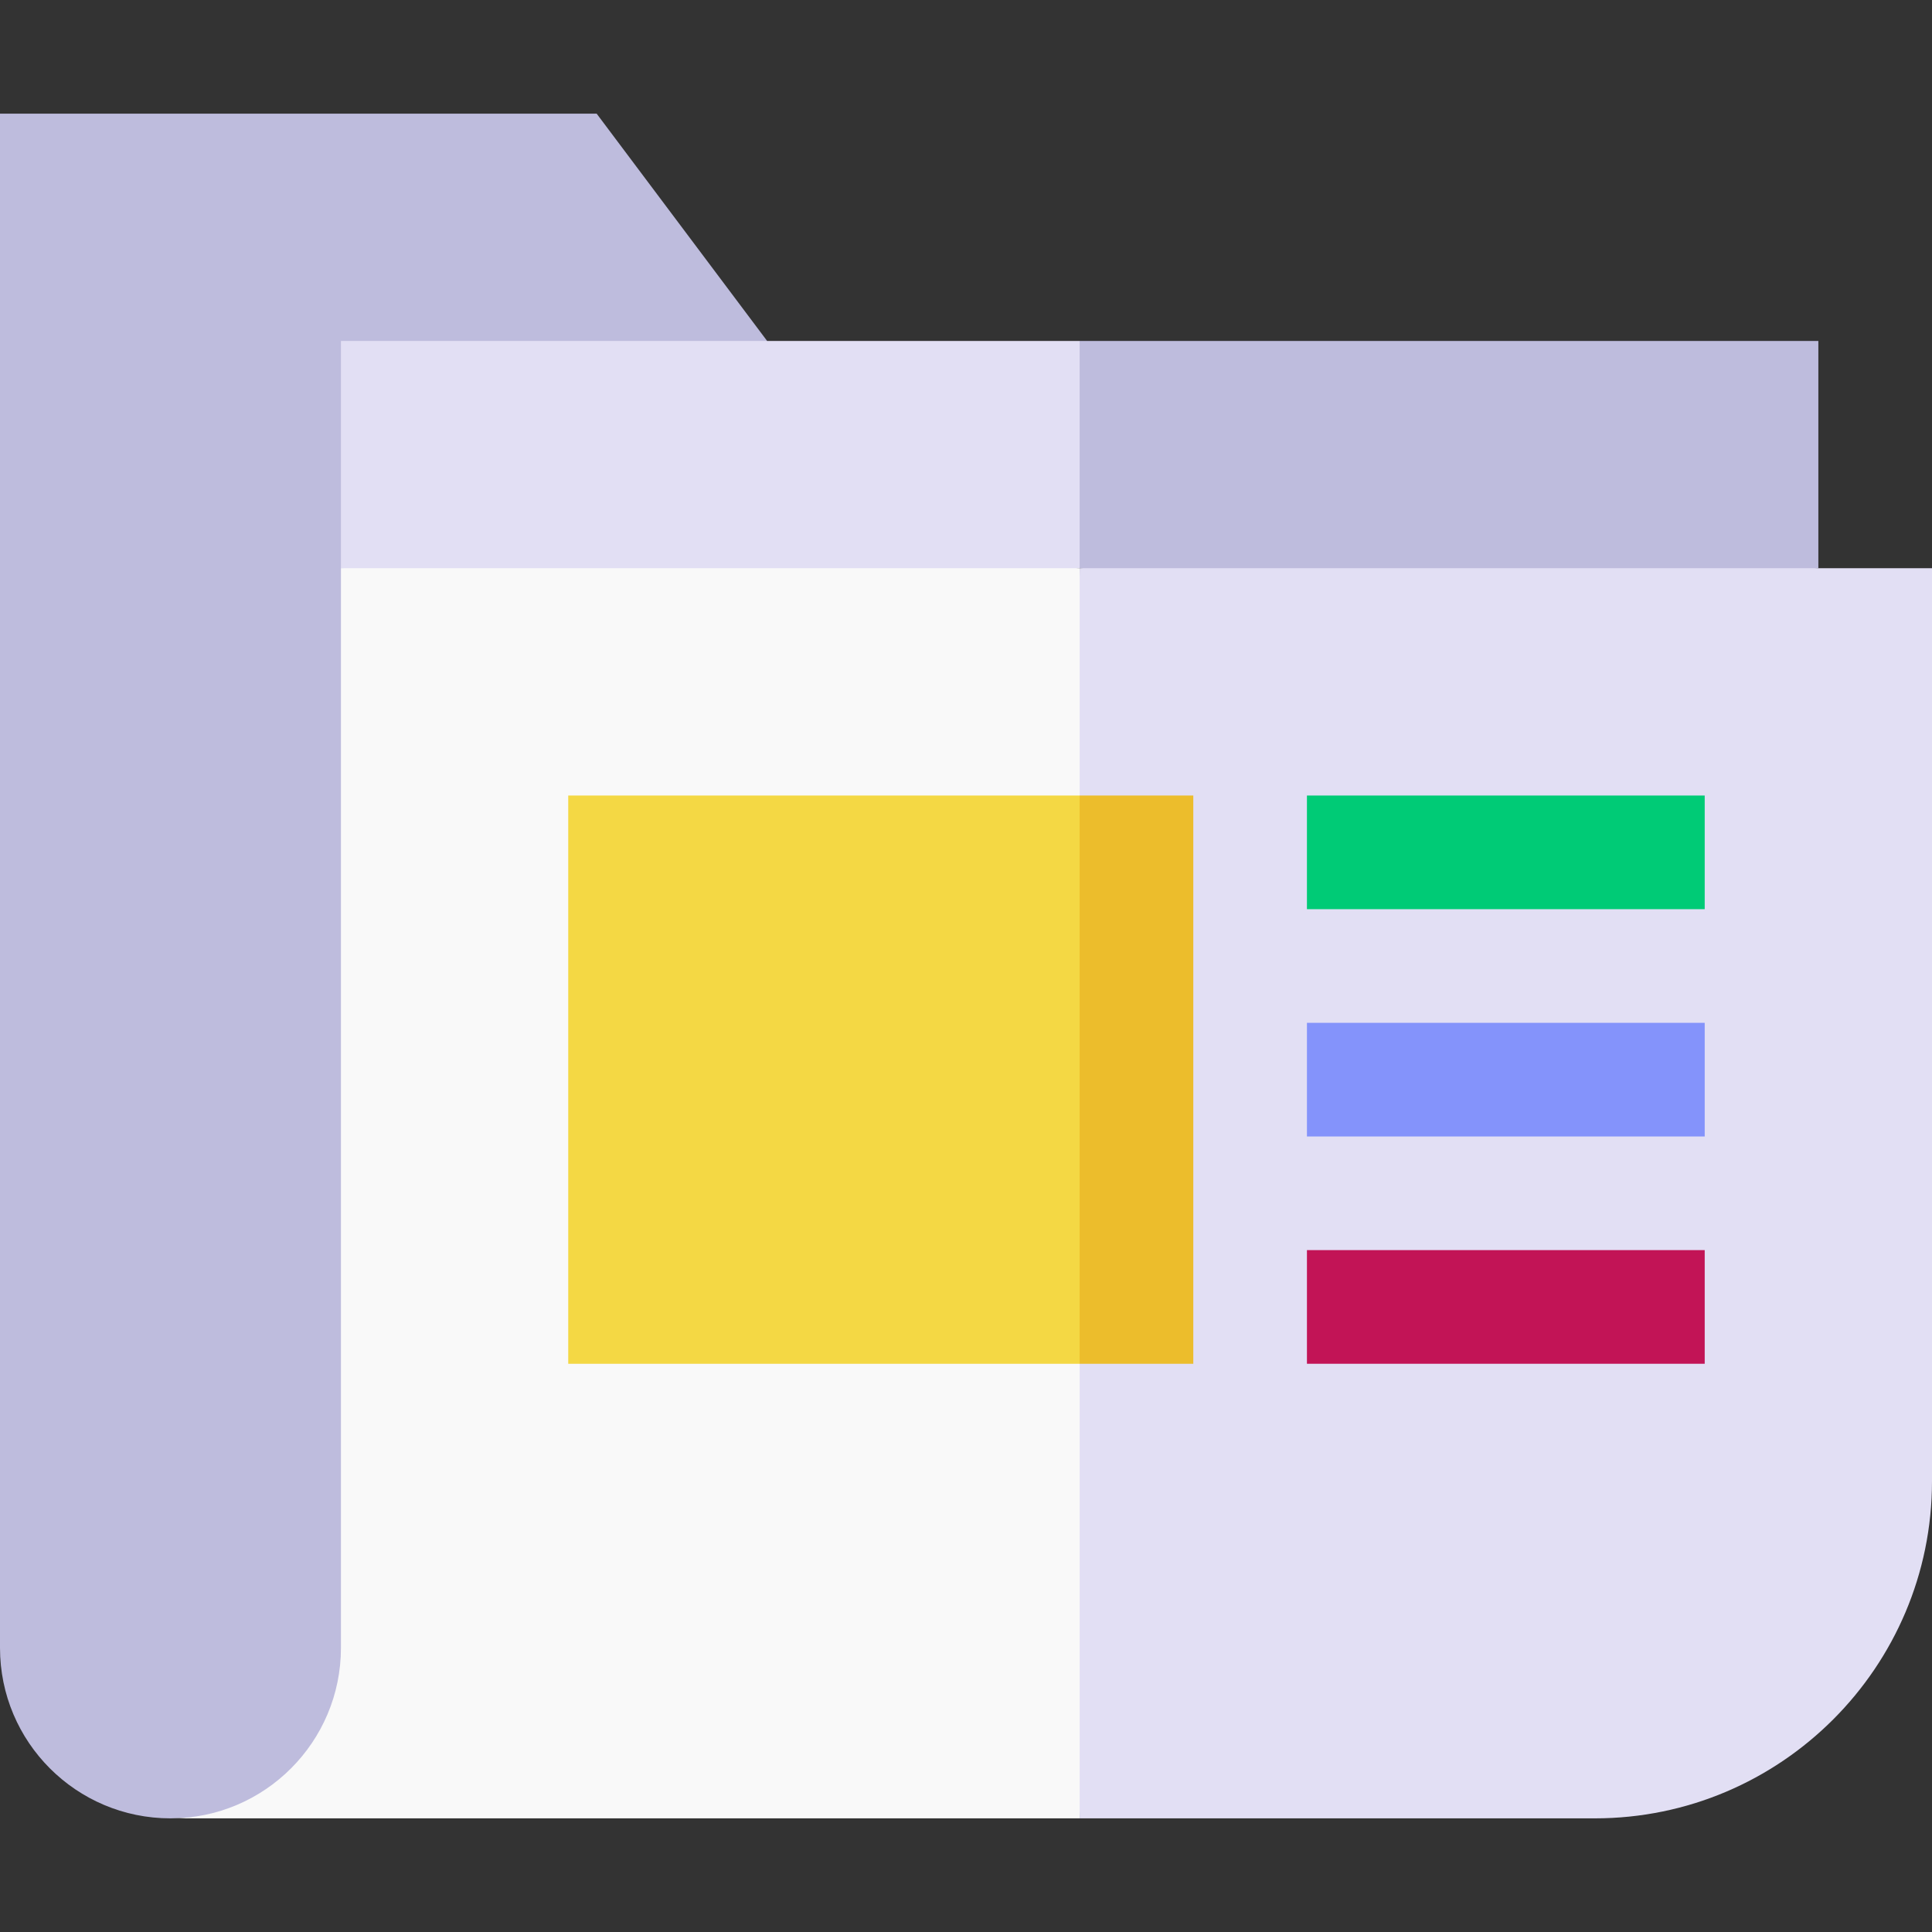 <svg id="Layer_1" enable-background="new 0 0 510 510" height="512" viewBox="0 0 510 510" width="512" xmlns="http://www.w3.org/2000/svg"><rect x="0" y="0" width="510" height="510" fill="#333333" stroke="none"/><g id="XMLID_3947_"><path id="XMLID_4080_" d="m84 475 118.5-385c-12.117-16.155-37.941-50.589-45-60-22.151 0-135.213 0-157.5 0v405c0 24.852 20.146 45 45 45 .613-.055 22.698-.793 26.833-1.5 2.162-.369 12.167-3.5 12.167-3.5z" fill="#bebcdd"/><path id="XMLID_4081_" d="m285 150-97.5 15-97.5-15c0-7.259 0-52.693 0-60h195l15 30z" fill="#e2dff4"/><path id="XMLID_4079_" d="m480 150-97.5 15-97.5-15c0-7.259 0-52.693 0-60h195z" fill="#bebcdd"/><path id="XMLID_4087_" d="m90 150v285c0 24.785-20.101 45-45 45h240l15-165-15-165c-63.805 0-121.57 0-195 0z" fill="#f9f9f9"/><path id="XMLID_4082_" d="m285 150v330h136c49.074 0 89-39.924 89-89 0-6.801 0-234.206 0-241-49.579 0-175.419 0-225 0z" fill="#e2dff4"/><path id="XMLID_4083_" d="m150 210v150h135l15-75-15-75c-16.333 0-118.559 0-135 0z" fill="#f4d844"/><path id="XMLID_4078_" d="m285 210v150h30c0-10.128 0-139.871 0-150-10.492 0-19.508 0-30 0z" fill="#ecbd2c"/><path id="XMLID_4067_" d="m345 210h105v30h-105z" fill="#00cb76"/><path id="XMLID_3995_" d="m345 270h105v30h-105z" fill="#8493fb"/><path id="XMLID_3960_" d="m345 330h105v30h-105z" fill="#c21456"/></g></svg>